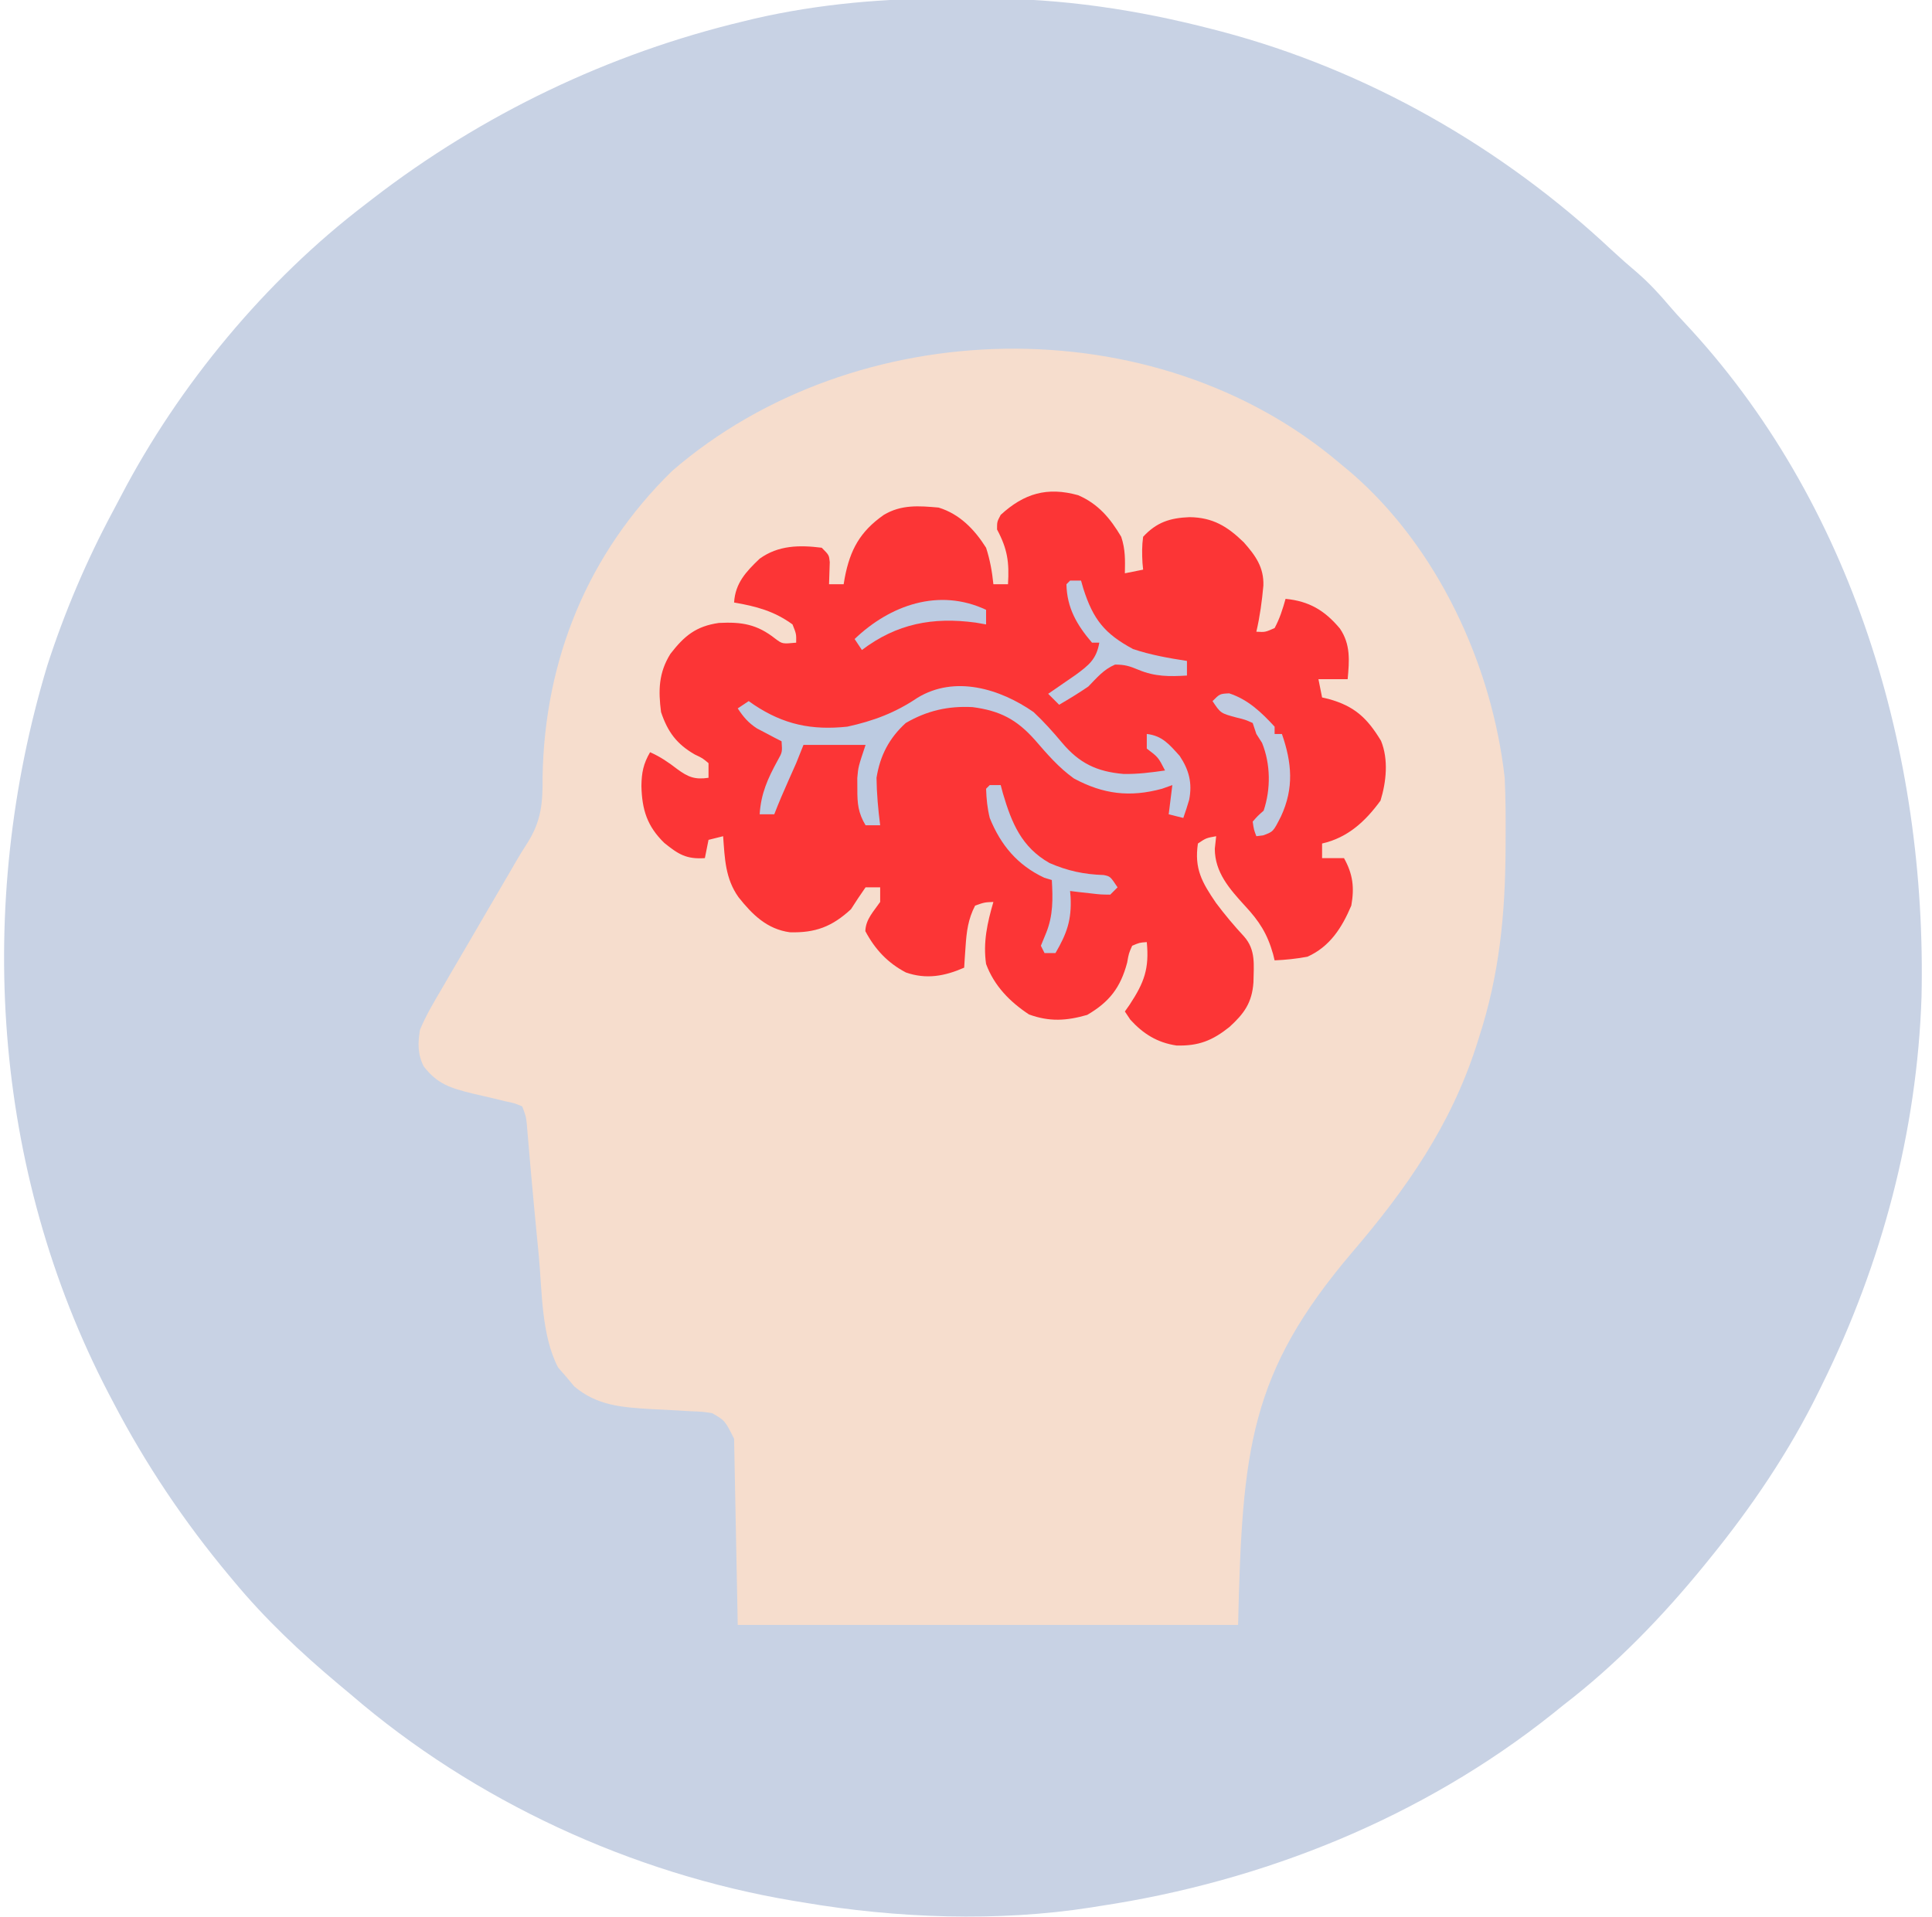 <?xml version="1.0" encoding="UTF-8"?>
<svg version="1.1" xmlns="http://www.w3.org/2000/svg" width="529" height="525">
<path d="M0 0 C2.948 0.016 5.894 0 8.842 -0.019 C30.194 -0.043 50.803 3.034 71.448 8.391 C72.694 8.714 72.694 8.714 73.965 9.042 C113.864 19.624 150.724 40.706 180.764 68.895 C183.051 71.022 185.378 73.062 187.76 75.079 C191.024 77.912 193.841 80.967 196.627 84.266 C197.849 85.692 199.105 87.088 200.393 88.454 C246.849 137.824 267.088 206.851 265.58 273.449 C264.349 310.241 254.709 346.426 238.448 379.391 C237.915 380.484 237.915 380.484 237.371 381.598 C229.277 398.031 219.003 413.199 207.448 427.391 C207.011 427.931 206.573 428.471 206.123 429.028 C194.644 443.103 181.879 456.333 167.448 467.391 C166.017 468.547 166.017 468.547 164.557 469.727 C128.837 498.177 85.41 515.638 40.448 522.391 C39.722 522.508 38.995 522.625 38.247 522.746 C12.711 526.757 -15.175 525.712 -40.552 521.391 C-41.985 521.158 -41.985 521.158 -43.446 520.919 C-87.575 513.503 -130.658 493.621 -164.552 464.391 C-165.68 463.446 -166.809 462.502 -167.939 461.559 C-178.249 452.908 -187.951 443.776 -196.552 433.391 C-196.971 432.892 -197.389 432.393 -197.82 431.878 C-210.093 417.173 -220.695 401.376 -229.552 384.391 C-229.979 383.582 -230.405 382.772 -230.844 381.938 C-262.681 320.774 -267.414 248.371 -247.613 182.686 C-242.915 168.096 -236.842 153.839 -229.593 140.332 C-228.869 138.981 -228.153 137.626 -227.445 136.267 C-211.622 105.911 -187.844 77.208 -160.552 56.391 C-159.886 55.876 -159.22 55.361 -158.534 54.83 C-128.466 31.645 -93.809 15.011 -56.865 6.204 C-55.888 5.966 -54.91 5.728 -53.904 5.482 C-36.129 1.422 -18.202 -0.118 0 0 Z " fill="#C8D2E4" transform="translate(260.552,-0.391)"/>
<path d="M0 0 C0.941 0.779 1.882 1.557 2.852 2.359 C26.636 22.861 41.516 55.025 45 86 C45.273 91.712 45.291 97.408 45.25 103.125 C45.247 103.901 45.243 104.676 45.24 105.476 C45.146 123.46 43.562 139.804 38 157 C37.757 157.77 37.513 158.539 37.262 159.332 C30.24 181.145 18.096 198.589 3.327 215.839 C-24.921 249.049 -26.853 269.823 -28 318 C-73.21 318 -118.42 318 -165 318 C-165.33 301.17 -165.66 284.34 -166 267 C-168.501 262.024 -168.501 262.024 -172 260 C-174.773 259.588 -174.773 259.588 -177.918 259.473 C-179.677 259.367 -179.677 259.367 -181.471 259.26 C-183.929 259.129 -186.387 259.002 -188.846 258.877 C-196.741 258.398 -203.486 257.955 -209.75 252.688 C-210.493 251.801 -211.235 250.914 -212 250 C-213.083 248.762 -213.083 248.762 -214.188 247.5 C-218.844 238.509 -218.545 226.523 -219.5 216.562 C-219.627 215.267 -219.755 213.971 -219.886 212.635 C-220.484 206.514 -221.06 200.392 -221.602 194.266 C-221.691 193.253 -221.781 192.24 -221.873 191.197 C-222.037 189.319 -222.197 187.441 -222.354 185.563 C-222.425 184.734 -222.497 183.905 -222.57 183.051 C-222.63 182.336 -222.689 181.621 -222.75 180.884 C-222.969 178.778 -222.969 178.778 -224 176 C-226.121 175.102 -226.121 175.102 -228.734 174.57 C-229.701 174.332 -230.668 174.093 -231.664 173.848 C-233.705 173.37 -235.746 172.896 -237.789 172.426 C-243.646 170.973 -247.281 169.86 -251 165 C-252.663 161.674 -252.608 158.58 -252 155 C-250.311 150.959 -248.11 147.261 -245.875 143.5 C-245.25 142.417 -244.625 141.334 -243.981 140.219 C-242.004 136.803 -240.003 133.401 -238 130 C-236.708 127.782 -235.418 125.563 -234.129 123.344 C-231.782 119.306 -229.425 115.276 -227.059 111.25 C-226.543 110.358 -226.028 109.465 -225.497 108.546 C-224.537 106.913 -223.543 105.3 -222.509 103.714 C-218.727 97.681 -218.372 92.713 -218.438 85.688 C-217.873 53.647 -206.116 24.623 -183 2 C-132.965 -41.325 -50.81 -43.318 0 0 Z " fill="#F6DDCD" transform="translate(367,127)"/>
<path d="M0 0 C5.493 2.387 8.76 6.292 11.781 11.383 C12.939 14.856 12.85 17.743 12.781 21.383 C14.431 21.053 16.081 20.723 17.781 20.383 C17.694 19.478 17.694 19.478 17.605 18.555 C17.466 16.084 17.435 13.835 17.781 11.383 C21.476 7.388 25.144 6.225 30.469 6.008 C36.83 6.082 40.83 8.514 45.316 12.875 C48.569 16.536 50.864 19.75 50.707 24.742 C50.323 29.003 49.754 33.213 48.781 37.383 C51.21 37.517 51.21 37.517 53.781 36.383 C55.164 33.828 55.999 31.174 56.781 28.383 C63.232 28.997 67.526 31.575 71.656 36.508 C74.626 40.864 74.241 45.304 73.781 50.383 C71.141 50.383 68.501 50.383 65.781 50.383 C66.111 52.033 66.441 53.683 66.781 55.383 C67.361 55.518 67.941 55.654 68.539 55.793 C75.676 57.76 79.142 61.017 82.922 67.27 C84.996 72.371 84.367 78.478 82.781 83.633 C78.647 89.318 73.785 93.807 66.781 95.383 C66.781 96.703 66.781 98.023 66.781 99.383 C68.761 99.383 70.741 99.383 72.781 99.383 C75.229 103.786 75.66 107.426 74.781 112.383 C72.205 118.45 68.933 123.608 62.781 126.383 C59.783 126.949 56.828 127.247 53.781 127.383 C53.578 126.547 53.578 126.547 53.371 125.695 C51.789 120.087 49.582 116.649 45.633 112.414 C41.436 107.81 37.418 103.293 37.406 96.82 C37.53 95.686 37.654 94.552 37.781 93.383 C35.025 93.88 35.025 93.88 32.781 95.383 C31.757 102.295 33.885 106.015 37.762 111.691 C40.158 114.885 42.684 117.897 45.398 120.824 C48.702 124.548 48.051 128.653 47.988 133.406 C47.599 139.002 45.422 141.976 41.406 145.633 C36.764 149.335 32.987 150.872 26.902 150.699 C21.659 149.917 17.802 147.505 14.281 143.633 C13.786 142.89 13.291 142.148 12.781 141.383 C13.214 140.765 13.648 140.148 14.094 139.512 C18.098 133.422 19.485 129.658 18.781 122.383 C16.798 122.521 16.798 122.521 14.781 123.383 C13.853 125.47 13.853 125.47 13.406 128.008 C11.589 134.836 8.561 138.757 2.469 142.32 C-3.204 143.955 -7.885 144.236 -13.469 142.195 C-18.716 138.737 -23.002 134.361 -25.219 128.383 C-26.085 122.448 -24.873 117.071 -23.219 111.383 C-25.671 111.489 -25.671 111.489 -28.219 112.383 C-30.157 116.097 -30.571 119.551 -30.844 123.695 C-30.919 124.764 -30.993 125.833 -31.07 126.934 C-31.144 128.146 -31.144 128.146 -31.219 129.383 C-36.513 131.705 -41.586 132.657 -47.18 130.695 C-52.167 128.082 -55.633 124.368 -58.281 119.383 C-58.179 116.126 -56.025 114.01 -54.219 111.383 C-54.219 110.063 -54.219 108.743 -54.219 107.383 C-55.539 107.383 -56.859 107.383 -58.219 107.383 C-59.603 109.348 -60.931 111.353 -62.219 113.383 C-67.395 118.161 -71.968 119.888 -78.949 119.691 C-85.188 118.843 -89.213 114.867 -93 110.094 C-96.646 104.976 -96.769 99.484 -97.219 93.383 C-99.199 93.878 -99.199 93.878 -101.219 94.383 C-101.549 96.033 -101.879 97.683 -102.219 99.383 C-107.285 99.735 -109.504 98.324 -113.348 95.207 C-118.037 90.635 -119.438 86.114 -119.594 79.633 C-119.542 75.978 -119.068 73.549 -117.219 70.383 C-114.428 71.611 -112.18 73.159 -109.781 75.008 C-106.833 77.174 -104.962 77.95 -101.219 77.383 C-101.219 76.063 -101.219 74.743 -101.219 73.383 C-102.839 72.017 -102.839 72.017 -104.969 71.008 C-109.917 68.17 -112.406 64.821 -114.219 59.383 C-114.988 53.44 -114.883 48.62 -111.656 43.445 C-107.842 38.507 -104.632 35.873 -98.387 34.977 C-92.07 34.659 -87.941 35.339 -82.938 39.289 C-80.996 40.741 -80.996 40.741 -77.219 40.383 C-77.174 38.004 -77.174 38.004 -78.219 35.383 C-83.226 31.732 -88.167 30.426 -94.219 29.383 C-93.896 24.053 -90.922 20.92 -87.219 17.383 C-82.101 13.693 -76.335 13.613 -70.219 14.383 C-68.219 16.383 -68.219 16.383 -68.023 18.328 C-68.089 20.346 -68.154 22.365 -68.219 24.383 C-66.899 24.383 -65.579 24.383 -64.219 24.383 C-64.121 23.803 -64.023 23.223 -63.922 22.625 C-62.454 14.958 -59.752 9.956 -53.219 5.383 C-48.447 2.526 -43.623 2.902 -38.219 3.383 C-32.443 5.16 -28.407 9.344 -25.219 14.383 C-24.15 17.694 -23.566 20.925 -23.219 24.383 C-21.899 24.383 -20.579 24.383 -19.219 24.383 C-18.859 18.385 -19.335 14.774 -22.219 9.383 C-22.219 7.258 -22.219 7.258 -21.219 5.383 C-14.828 -0.49 -8.498 -2.364 0 0 Z " fill="#FC3536" transform="translate(295.219,135.617)"/>
<path d="M0 0 C2.803 2.631 5.356 5.465 7.816 8.417 C12.536 14.024 17.328 16.318 24.609 16.949 C28.479 17.031 32.171 16.547 36 16 C34.134 12.372 34.134 12.372 31 10 C31 8.68 31 7.36 31 6 C35.263 6.474 37.215 8.922 40 12 C42.555 15.832 43.501 19.391 42.613 24.012 C42.133 25.692 41.573 27.349 41 29 C39.02 28.505 39.02 28.505 37 28 C37.33 25.36 37.66 22.72 38 20 C37.072 20.33 36.144 20.66 35.188 21 C26.391 23.402 19.068 22.513 11.043 18.184 C6.846 15.172 3.729 11.514 0.362 7.629 C-4.625 2.009 -9.228 -0.375 -16.715 -1.355 C-23.417 -1.703 -29.185 -0.376 -35 3 C-39.563 7.175 -42.027 11.93 -43 18 C-42.946 22.375 -42.557 26.662 -42 31 C-43.32 31 -44.64 31 -46 31 C-48.028 27.635 -48.27 25.025 -48.25 21.125 C-48.258 19.613 -48.258 19.613 -48.266 18.07 C-48 15 -48 15 -46 9 C-51.61 9 -57.22 9 -63 9 C-63.99 11.475 -63.99 11.475 -65 14 C-65.659 15.503 -66.326 17.003 -67 18.5 C-68.405 21.641 -69.757 24.79 -71 28 C-72.32 28 -73.64 28 -75 28 C-74.627 22.277 -72.808 18.25 -70.059 13.234 C-68.786 10.96 -68.786 10.96 -69 8 C-69.615 7.685 -70.23 7.371 -70.863 7.047 C-72.076 6.405 -72.076 6.405 -73.312 5.75 C-74.113 5.332 -74.914 4.915 -75.738 4.484 C-78.132 2.913 -79.433 1.373 -81 -1 C-80.01 -1.66 -79.02 -2.32 -78 -3 C-77.273 -2.493 -77.273 -2.493 -76.531 -1.977 C-68.411 3.426 -60.744 5.028 -51 4 C-43.884 2.447 -37.836 0.181 -31.816 -3.891 C-21.562 -10.154 -9.191 -6.394 0 0 Z " fill="#BCCBE1" transform="translate(283,195)"/>
<path d="M0 0 C0.99 0 1.98 0 3 0 C3.208 0.773 3.415 1.547 3.629 2.344 C6.028 10.454 8.748 17.017 16.359 21.34 C21.262 23.479 25.848 24.467 31.188 24.629 C33 25 33 25 35 28 C34.34 28.66 33.68 29.32 33 30 C30.398 29.977 30.398 29.977 27.375 29.625 C26.372 29.514 25.369 29.403 24.336 29.289 C23.18 29.146 23.18 29.146 22 29 C22.046 29.557 22.093 30.114 22.141 30.688 C22.437 36.949 21.145 40.595 18 46 C17.01 46 16.02 46 15 46 C14.67 45.34 14.34 44.68 14 44 C14.474 42.845 14.949 41.69 15.438 40.5 C17.397 35.654 17.285 31.155 17 26 C15.979 25.691 15.979 25.691 14.938 25.375 C7.621 21.95 3.01 16.451 0 9 C-0.672 6.226 -0.897 3.878 -1 1 C-0.67 0.67 -0.34 0.34 0 0 Z " fill="#BCCBE1" transform="translate(271,215)"/>
<path d="M0 0 C0.99 0 1.98 0 3 0 C3.208 0.724 3.415 1.449 3.629 2.195 C6.334 10.685 9.481 14.567 17.25 18.75 C22.096 20.365 26.959 21.225 32 22 C32 23.32 32 24.64 32 26 C27.221 26.299 23.215 26.312 18.75 24.438 C16.297 23.422 15.02 23 12.312 23 C9.153 24.366 7.402 26.542 5 29 C2.403 30.788 -0.277 32.412 -3 34 C-3.99 33.01 -4.98 32.02 -6 31 C-4.969 30.294 -4.969 30.294 -3.918 29.574 C-3.017 28.952 -2.116 28.329 -1.188 27.688 C0.152 26.765 0.152 26.765 1.52 25.824 C5.146 23.157 7.22 21.522 8 17 C7.34 17 6.68 17 6 17 C1.827 12.119 -0.865 7.459 -1 1 C-0.67 0.67 -0.34 0.34 0 0 Z " fill="#BCCBE1" transform="translate(293,159)"/>
<path d="M0 0 C5.153 1.686 8.793 5.165 12.438 9.125 C12.438 9.785 12.438 10.445 12.438 11.125 C13.098 11.125 13.758 11.125 14.438 11.125 C17.179 19.008 17.774 25.963 14.188 33.688 C12.057 37.903 12.057 37.903 9.266 38.902 C8.662 38.976 8.059 39.049 7.438 39.125 C6.75 37.312 6.75 37.312 6.438 35.125 C7.812 33.562 7.812 33.562 9.438 32.125 C11.425 26.162 11.344 19.371 9 13.562 C8.484 12.758 7.969 11.954 7.438 11.125 C7.107 10.135 6.777 9.145 6.438 8.125 C4.402 7.211 4.402 7.211 2 6.625 C-2.343 5.454 -2.343 5.454 -4.562 2.125 C-2.562 0.125 -2.562 0.125 0 0 Z " fill="#C0CBE0" transform="translate(336.562,189.875)"/>
<path d="M0 0 C0 1.32 0 2.64 0 4 C-0.949 3.835 -1.897 3.67 -2.875 3.5 C-14.566 1.927 -24.437 3.763 -34 11 C-34.66 10.01 -35.32 9.02 -36 8 C-26.307 -1.272 -12.943 -6.071 0 0 Z " fill="#BCCBE1" transform="translate(270,167)"/>
</svg>
